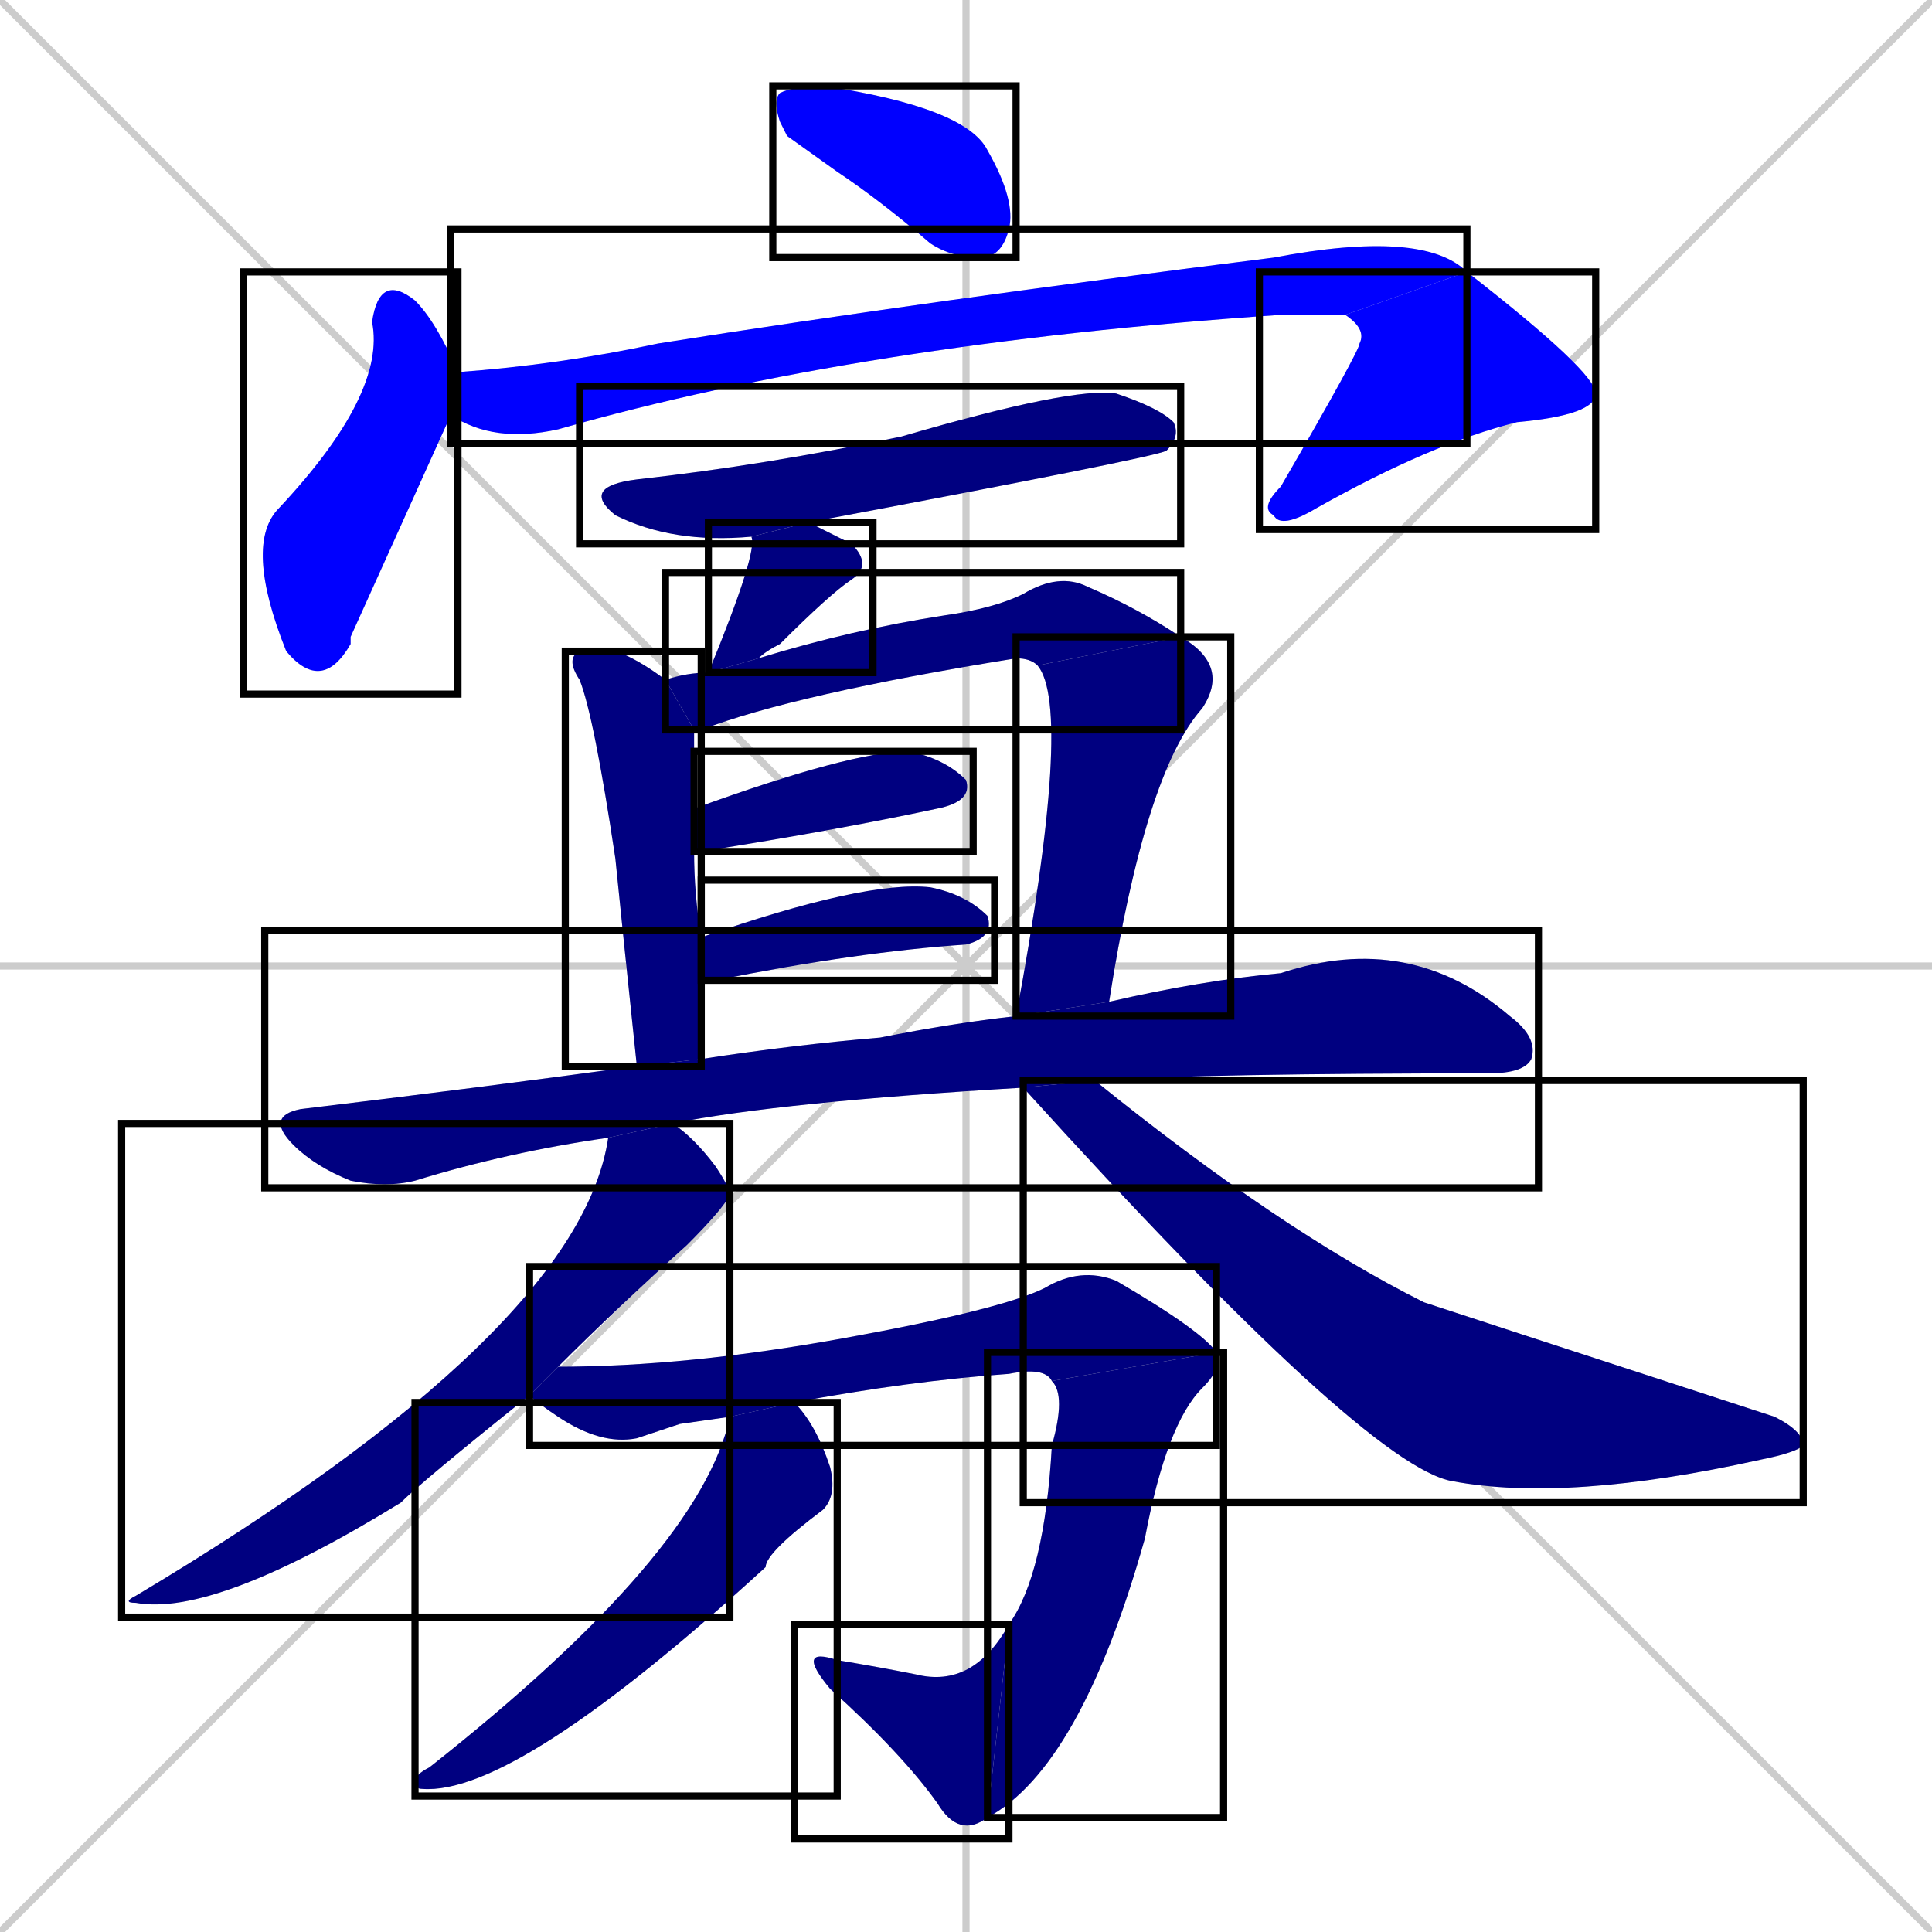 <svg xmlns="http://www.w3.org/2000/svg" xmlns:xlink="http://www.w3.org/1999/xlink" width="270" height="270"><defs><clipPath id="clip-mask-1"><use xlink:href="#rect-1" /></clipPath><clipPath id="clip-mask-2"><use xlink:href="#rect-2" /></clipPath><clipPath id="clip-mask-3"><use xlink:href="#rect-3" /></clipPath><clipPath id="clip-mask-4"><use xlink:href="#rect-4" /></clipPath><clipPath id="clip-mask-5"><use xlink:href="#rect-5" /></clipPath><clipPath id="clip-mask-6"><use xlink:href="#rect-6" /></clipPath><clipPath id="clip-mask-7"><use xlink:href="#rect-7" /></clipPath><clipPath id="clip-mask-8"><use xlink:href="#rect-8" /></clipPath><clipPath id="clip-mask-9"><use xlink:href="#rect-9" /></clipPath><clipPath id="clip-mask-10"><use xlink:href="#rect-10" /></clipPath><clipPath id="clip-mask-11"><use xlink:href="#rect-11" /></clipPath><clipPath id="clip-mask-12"><use xlink:href="#rect-12" /></clipPath><clipPath id="clip-mask-13"><use xlink:href="#rect-13" /></clipPath><clipPath id="clip-mask-14"><use xlink:href="#rect-14" /></clipPath><clipPath id="clip-mask-15"><use xlink:href="#rect-15" /></clipPath><clipPath id="clip-mask-16"><use xlink:href="#rect-16" /></clipPath><clipPath id="clip-mask-17"><use xlink:href="#rect-17" /></clipPath><clipPath id="clip-mask-18"><use xlink:href="#rect-18" /></clipPath></defs><path d="M 0 0 L 270 270 M 270 0 L 0 270 M 135 0 L 135 270 M 0 135 L 270 135" stroke="#CCCCCC" /><path d="M 110 19 L 109 17 Q 108 14 109 13 Q 111 12 115 12 Q 135 15 138 21 Q 142 28 141 32 Q 140 36 137 36 Q 133 36 130 34 Q 123 28 117 24" fill="#CCCCCC"/><path d="M 49 89 L 49 90 Q 45 97 40 91 Q 34 76 39 71 Q 54 55 52 45 Q 53 38 58 42 Q 61 45 64 52 L 63 58" fill="#CCCCCC"/><path d="M 64 52 Q 78 51 92 48 Q 130 42 178 36 Q 199 32 205 38 L 188 44 Q 185 44 179 44 Q 120 48 78 60 Q 69 62 63 58" fill="#CCCCCC"/><path d="M 205 38 Q 223 52 223 55 Q 223 58 212 59 Q 200 62 184 71 Q 179 74 178 72 Q 176 71 179 68 Q 190 49 190 48 Q 191 46 188 44" fill="#CCCCCC"/><path d="M 105 75 Q 105 75 105 75 Q 94 76 86 72 Q 81 68 89 67 Q 107 65 126 61 Q 150 54 156 55 Q 162 57 164 59 Q 165 61 163 63 Q 161 64 113 73" fill="#CCCCCC"/><path d="M 99 94 Q 106 77 105 75 L 113 73 Q 117 75 119 76 Q 122 79 119 81 Q 116 83 109 90 Q 107 91 106 92" fill="#CCCCCC"/><path d="M 89 149 Q 87 130 86 120 Q 83 100 81 95 Q 79 92 81 91 Q 83 91 86 91 Q 89 92 93 95 L 97 102 Q 97 103 97 113 L 97 119 Q 97 125 98 131 L 98 137 Q 98 143 98 148" fill="#CCCCCC"/><path d="M 93 95 Q 96 94 99 94 L 106 92 Q 119 88 132 86 Q 139 85 143 83 Q 148 80 152 82 Q 159 85 165 89 L 145 93 Q 144 92 142 92 Q 111 97 98 102 Q 97 102 97 102" fill="#CCCCCC"/><path d="M 142 142 Q 150 99 145 93 L 165 89 Q 172 93 168 99 Q 160 108 155 140" fill="#CCCCCC"/><path d="M 97 113 Q 119 105 127 105 Q 132 106 135 109 Q 136 112 131 113 Q 117 116 98 119 Q 97 119 97 119" fill="#CCCCCC"/><path d="M 98 131 Q 121 123 130 124 Q 135 125 138 128 Q 139 131 135 132 Q 120 133 100 137 Q 99 137 98 137" fill="#CCCCCC"/><path d="M 85 159 Q 71 161 58 165 Q 54 166 49 165 Q 44 163 41 160 Q 37 156 42 155 Q 67 152 89 149 L 98 148 Q 111 146 123 145 Q 133 143 142 142 L 155 140 Q 168 137 179 136 Q 197 130 211 142 Q 215 145 214 148 Q 213 150 208 150 Q 169 150 153 151 L 143 152 Q 109 154 94 157" fill="#CCCCCC"/><path d="M 74 195 Q 59 207 56 210 Q 30 226 19 224 Q 17 224 19 223 Q 81 186 85 159 L 94 157 Q 97 159 100 163 Q 102 166 102 167 Q 101 169 96 174 Q 86 183 78 191" fill="#CCCCCC"/><path d="M 153 151 Q 179 172 199 182 Q 202 183 248 198 Q 252 200 252 202 Q 251 203 246 204 Q 219 210 203 207 Q 191 205 143 152" fill="#CCCCCC"/><path d="M 95 199 L 89 201 Q 84 202 78 198 Q 75 196 74 195 L 78 191 Q 96 191 118 187 Q 140 183 146 180 Q 151 177 156 179 Q 168 186 170 189 L 147 193 Q 146 191 141 192 Q 127 193 111 196 L 102 198" fill="#CCCCCC"/><path d="M 170 189 Q 171 191 168 194 Q 163 199 160 215 Q 151 247 138 254 L 141 227 Q 146 220 147 202 Q 149 195 147 193" fill="#CCCCCC"/><path d="M 138 254 Q 134 257 131 252 Q 126 245 116 236 Q 111 230 117 232 Q 123 233 128 234 Q 136 236 141 227" fill="#CCCCCC"/><path d="M 111 196 Q 114 199 116 205 Q 117 209 115 211 Q 107 217 107 219 Q 72 251 59 250 Q 58 250 58 249 Q 58 248 60 247 Q 98 217 102 198" fill="#CCCCCC"/><path d="M 110 19 L 109 17 Q 108 14 109 13 Q 111 12 115 12 Q 135 15 138 21 Q 142 28 141 32 Q 140 36 137 36 Q 133 36 130 34 Q 123 28 117 24" fill="#0000ff" clip-path="url(#clip-mask-1)" /><path d="M 49 89 L 49 90 Q 45 97 40 91 Q 34 76 39 71 Q 54 55 52 45 Q 53 38 58 42 Q 61 45 64 52 L 63 58" fill="#0000ff" clip-path="url(#clip-mask-2)" /><path d="M 64 52 Q 78 51 92 48 Q 130 42 178 36 Q 199 32 205 38 L 188 44 Q 185 44 179 44 Q 120 48 78 60 Q 69 62 63 58" fill="#0000ff" clip-path="url(#clip-mask-3)" /><path d="M 205 38 Q 223 52 223 55 Q 223 58 212 59 Q 200 62 184 71 Q 179 74 178 72 Q 176 71 179 68 Q 190 49 190 48 Q 191 46 188 44" fill="#0000ff" clip-path="url(#clip-mask-4)" /><path d="M 105 75 Q 105 75 105 75 Q 94 76 86 72 Q 81 68 89 67 Q 107 65 126 61 Q 150 54 156 55 Q 162 57 164 59 Q 165 61 163 63 Q 161 64 113 73" fill="#000080" clip-path="url(#clip-mask-5)" /><path d="M 99 94 Q 106 77 105 75 L 113 73 Q 117 75 119 76 Q 122 79 119 81 Q 116 83 109 90 Q 107 91 106 92" fill="#000080" clip-path="url(#clip-mask-6)" /><path d="M 89 149 Q 87 130 86 120 Q 83 100 81 95 Q 79 92 81 91 Q 83 91 86 91 Q 89 92 93 95 L 97 102 Q 97 103 97 113 L 97 119 Q 97 125 98 131 L 98 137 Q 98 143 98 148" fill="#000080" clip-path="url(#clip-mask-7)" /><path d="M 93 95 Q 96 94 99 94 L 106 92 Q 119 88 132 86 Q 139 85 143 83 Q 148 80 152 82 Q 159 85 165 89 L 145 93 Q 144 92 142 92 Q 111 97 98 102 Q 97 102 97 102" fill="#000080" clip-path="url(#clip-mask-8)" /><path d="M 142 142 Q 150 99 145 93 L 165 89 Q 172 93 168 99 Q 160 108 155 140" fill="#000080" clip-path="url(#clip-mask-9)" /><path d="M 97 113 Q 119 105 127 105 Q 132 106 135 109 Q 136 112 131 113 Q 117 116 98 119 Q 97 119 97 119" fill="#000080" clip-path="url(#clip-mask-10)" /><path d="M 98 131 Q 121 123 130 124 Q 135 125 138 128 Q 139 131 135 132 Q 120 133 100 137 Q 99 137 98 137" fill="#000080" clip-path="url(#clip-mask-11)" /><path d="M 85 159 Q 71 161 58 165 Q 54 166 49 165 Q 44 163 41 160 Q 37 156 42 155 Q 67 152 89 149 L 98 148 Q 111 146 123 145 Q 133 143 142 142 L 155 140 Q 168 137 179 136 Q 197 130 211 142 Q 215 145 214 148 Q 213 150 208 150 Q 169 150 153 151 L 143 152 Q 109 154 94 157" fill="#000080" clip-path="url(#clip-mask-12)" /><path d="M 74 195 Q 59 207 56 210 Q 30 226 19 224 Q 17 224 19 223 Q 81 186 85 159 L 94 157 Q 97 159 100 163 Q 102 166 102 167 Q 101 169 96 174 Q 86 183 78 191" fill="#000080" clip-path="url(#clip-mask-13)" /><path d="M 153 151 Q 179 172 199 182 Q 202 183 248 198 Q 252 200 252 202 Q 251 203 246 204 Q 219 210 203 207 Q 191 205 143 152" fill="#000080" clip-path="url(#clip-mask-14)" /><path d="M 95 199 L 89 201 Q 84 202 78 198 Q 75 196 74 195 L 78 191 Q 96 191 118 187 Q 140 183 146 180 Q 151 177 156 179 Q 168 186 170 189 L 147 193 Q 146 191 141 192 Q 127 193 111 196 L 102 198" fill="#000080" clip-path="url(#clip-mask-15)" /><path d="M 170 189 Q 171 191 168 194 Q 163 199 160 215 Q 151 247 138 254 L 141 227 Q 146 220 147 202 Q 149 195 147 193" fill="#000080" clip-path="url(#clip-mask-16)" /><path d="M 138 254 Q 134 257 131 252 Q 126 245 116 236 Q 111 230 117 232 Q 123 233 128 234 Q 136 236 141 227" fill="#000080" clip-path="url(#clip-mask-17)" /><path d="M 111 196 Q 114 199 116 205 Q 117 209 115 211 Q 107 217 107 219 Q 72 251 59 250 Q 58 250 58 249 Q 58 248 60 247 Q 98 217 102 198" fill="#000080" clip-path="url(#clip-mask-18)" /><rect x="108" y="12" width="34" height="24" id="rect-1" fill="transparent" stroke="#000000"><animate attributeName="x" from="74" to="108" dur="0.126" begin="0; animate18.end + 1s" id="animate1" fill="freeze"/></rect><rect x="34" y="38" width="30" height="59" id="rect-2" fill="transparent" stroke="#000000"><set attributeName="y" to="-21" begin="0; animate18.end + 1s" /><animate attributeName="y" from="-21" to="38" dur="0.219" begin="animate1.end + 0.5" id="animate2" fill="freeze"/></rect><rect x="63" y="32" width="142" height="30" id="rect-3" fill="transparent" stroke="#000000"><set attributeName="x" to="-79" begin="0; animate18.end + 1s" /><animate attributeName="x" from="-79" to="63" dur="0.526" begin="animate2.end + 0.5" id="animate3" fill="freeze"/></rect><rect x="176" y="38" width="47" height="36" id="rect-4" fill="transparent" stroke="#000000"><set attributeName="y" to="2" begin="0; animate18.end + 1s" /><animate attributeName="y" from="2" to="38" dur="0.133" begin="animate3.end" id="animate4" fill="freeze"/></rect><rect x="81" y="54" width="84" height="22" id="rect-5" fill="transparent" stroke="#000000"><set attributeName="x" to="-3" begin="0; animate18.end + 1s" /><animate attributeName="x" from="-3" to="81" dur="0.311" begin="animate4.end + 0.5" id="animate5" fill="freeze"/></rect><rect x="99" y="73" width="23" height="21" id="rect-6" fill="transparent" stroke="#000000"><set attributeName="y" to="52" begin="0; animate18.end + 1s" /><animate attributeName="y" from="52" to="73" dur="0.078" begin="animate5.end + 0.5" id="animate6" fill="freeze"/></rect><rect x="79" y="91" width="19" height="58" id="rect-7" fill="transparent" stroke="#000000"><set attributeName="y" to="33" begin="0; animate18.end + 1s" /><animate attributeName="y" from="33" to="91" dur="0.215" begin="animate6.end + 0.5" id="animate7" fill="freeze"/></rect><rect x="93" y="80" width="72" height="22" id="rect-8" fill="transparent" stroke="#000000"><set attributeName="x" to="21" begin="0; animate18.end + 1s" /><animate attributeName="x" from="21" to="93" dur="0.267" begin="animate7.end + 0.5" id="animate8" fill="freeze"/></rect><rect x="142" y="89" width="30" height="53" id="rect-9" fill="transparent" stroke="#000000"><set attributeName="y" to="36" begin="0; animate18.end + 1s" /><animate attributeName="y" from="36" to="89" dur="0.196" begin="animate8.end" id="animate9" fill="freeze"/></rect><rect x="97" y="105" width="39" height="14" id="rect-10" fill="transparent" stroke="#000000"><set attributeName="x" to="58" begin="0; animate18.end + 1s" /><animate attributeName="x" from="58" to="97" dur="0.144" begin="animate9.end + 0.5" id="animate10" fill="freeze"/></rect><rect x="98" y="123" width="41" height="14" id="rect-11" fill="transparent" stroke="#000000"><set attributeName="x" to="57" begin="0; animate18.end + 1s" /><animate attributeName="x" from="57" to="98" dur="0.152" begin="animate10.end + 0.5" id="animate11" fill="freeze"/></rect><rect x="37" y="130" width="178" height="36" id="rect-12" fill="transparent" stroke="#000000"><set attributeName="x" to="-141" begin="0; animate18.end + 1s" /><animate attributeName="x" from="-141" to="37" dur="0.659" begin="animate11.end + 0.5" id="animate12" fill="freeze"/></rect><rect x="17" y="157" width="85" height="69" id="rect-13" fill="transparent" stroke="#000000"><set attributeName="x" to="102" begin="0; animate18.end + 1s" /><animate attributeName="x" from="102" to="17" dur="0.315" begin="animate12.end + 0.5" id="animate13" fill="freeze"/></rect><rect x="143" y="151" width="109" height="59" id="rect-14" fill="transparent" stroke="#000000"><set attributeName="x" to="34" begin="0; animate18.end + 1s" /><animate attributeName="x" from="34" to="143" dur="0.404" begin="animate13.end + 0.5" id="animate14" fill="freeze"/></rect><rect x="74" y="177" width="96" height="25" id="rect-15" fill="transparent" stroke="#000000"><set attributeName="x" to="-22" begin="0; animate18.end + 1s" /><animate attributeName="x" from="-22" to="74" dur="0.356" begin="animate14.end + 0.5" id="animate15" fill="freeze"/></rect><rect x="138" y="189" width="33" height="65" id="rect-16" fill="transparent" stroke="#000000"><set attributeName="y" to="124" begin="0; animate18.end + 1s" /><animate attributeName="y" from="124" to="189" dur="0.241" begin="animate15.end" id="animate16" fill="freeze"/></rect><rect x="111" y="227" width="30" height="30" id="rect-17" fill="transparent" stroke="#000000"><set attributeName="x" to="141" begin="0; animate18.end + 1s" /><animate attributeName="x" from="141" to="111" dur="0.111" begin="animate16.end" id="animate17" fill="freeze"/></rect><rect x="58" y="196" width="59" height="55" id="rect-18" fill="transparent" stroke="#000000"><set attributeName="y" to="141" begin="0; animate18.end + 1s" /><animate attributeName="y" from="141" to="196" dur="0.204" begin="animate17.end + 0.5" id="animate18" fill="freeze"/></rect></svg>